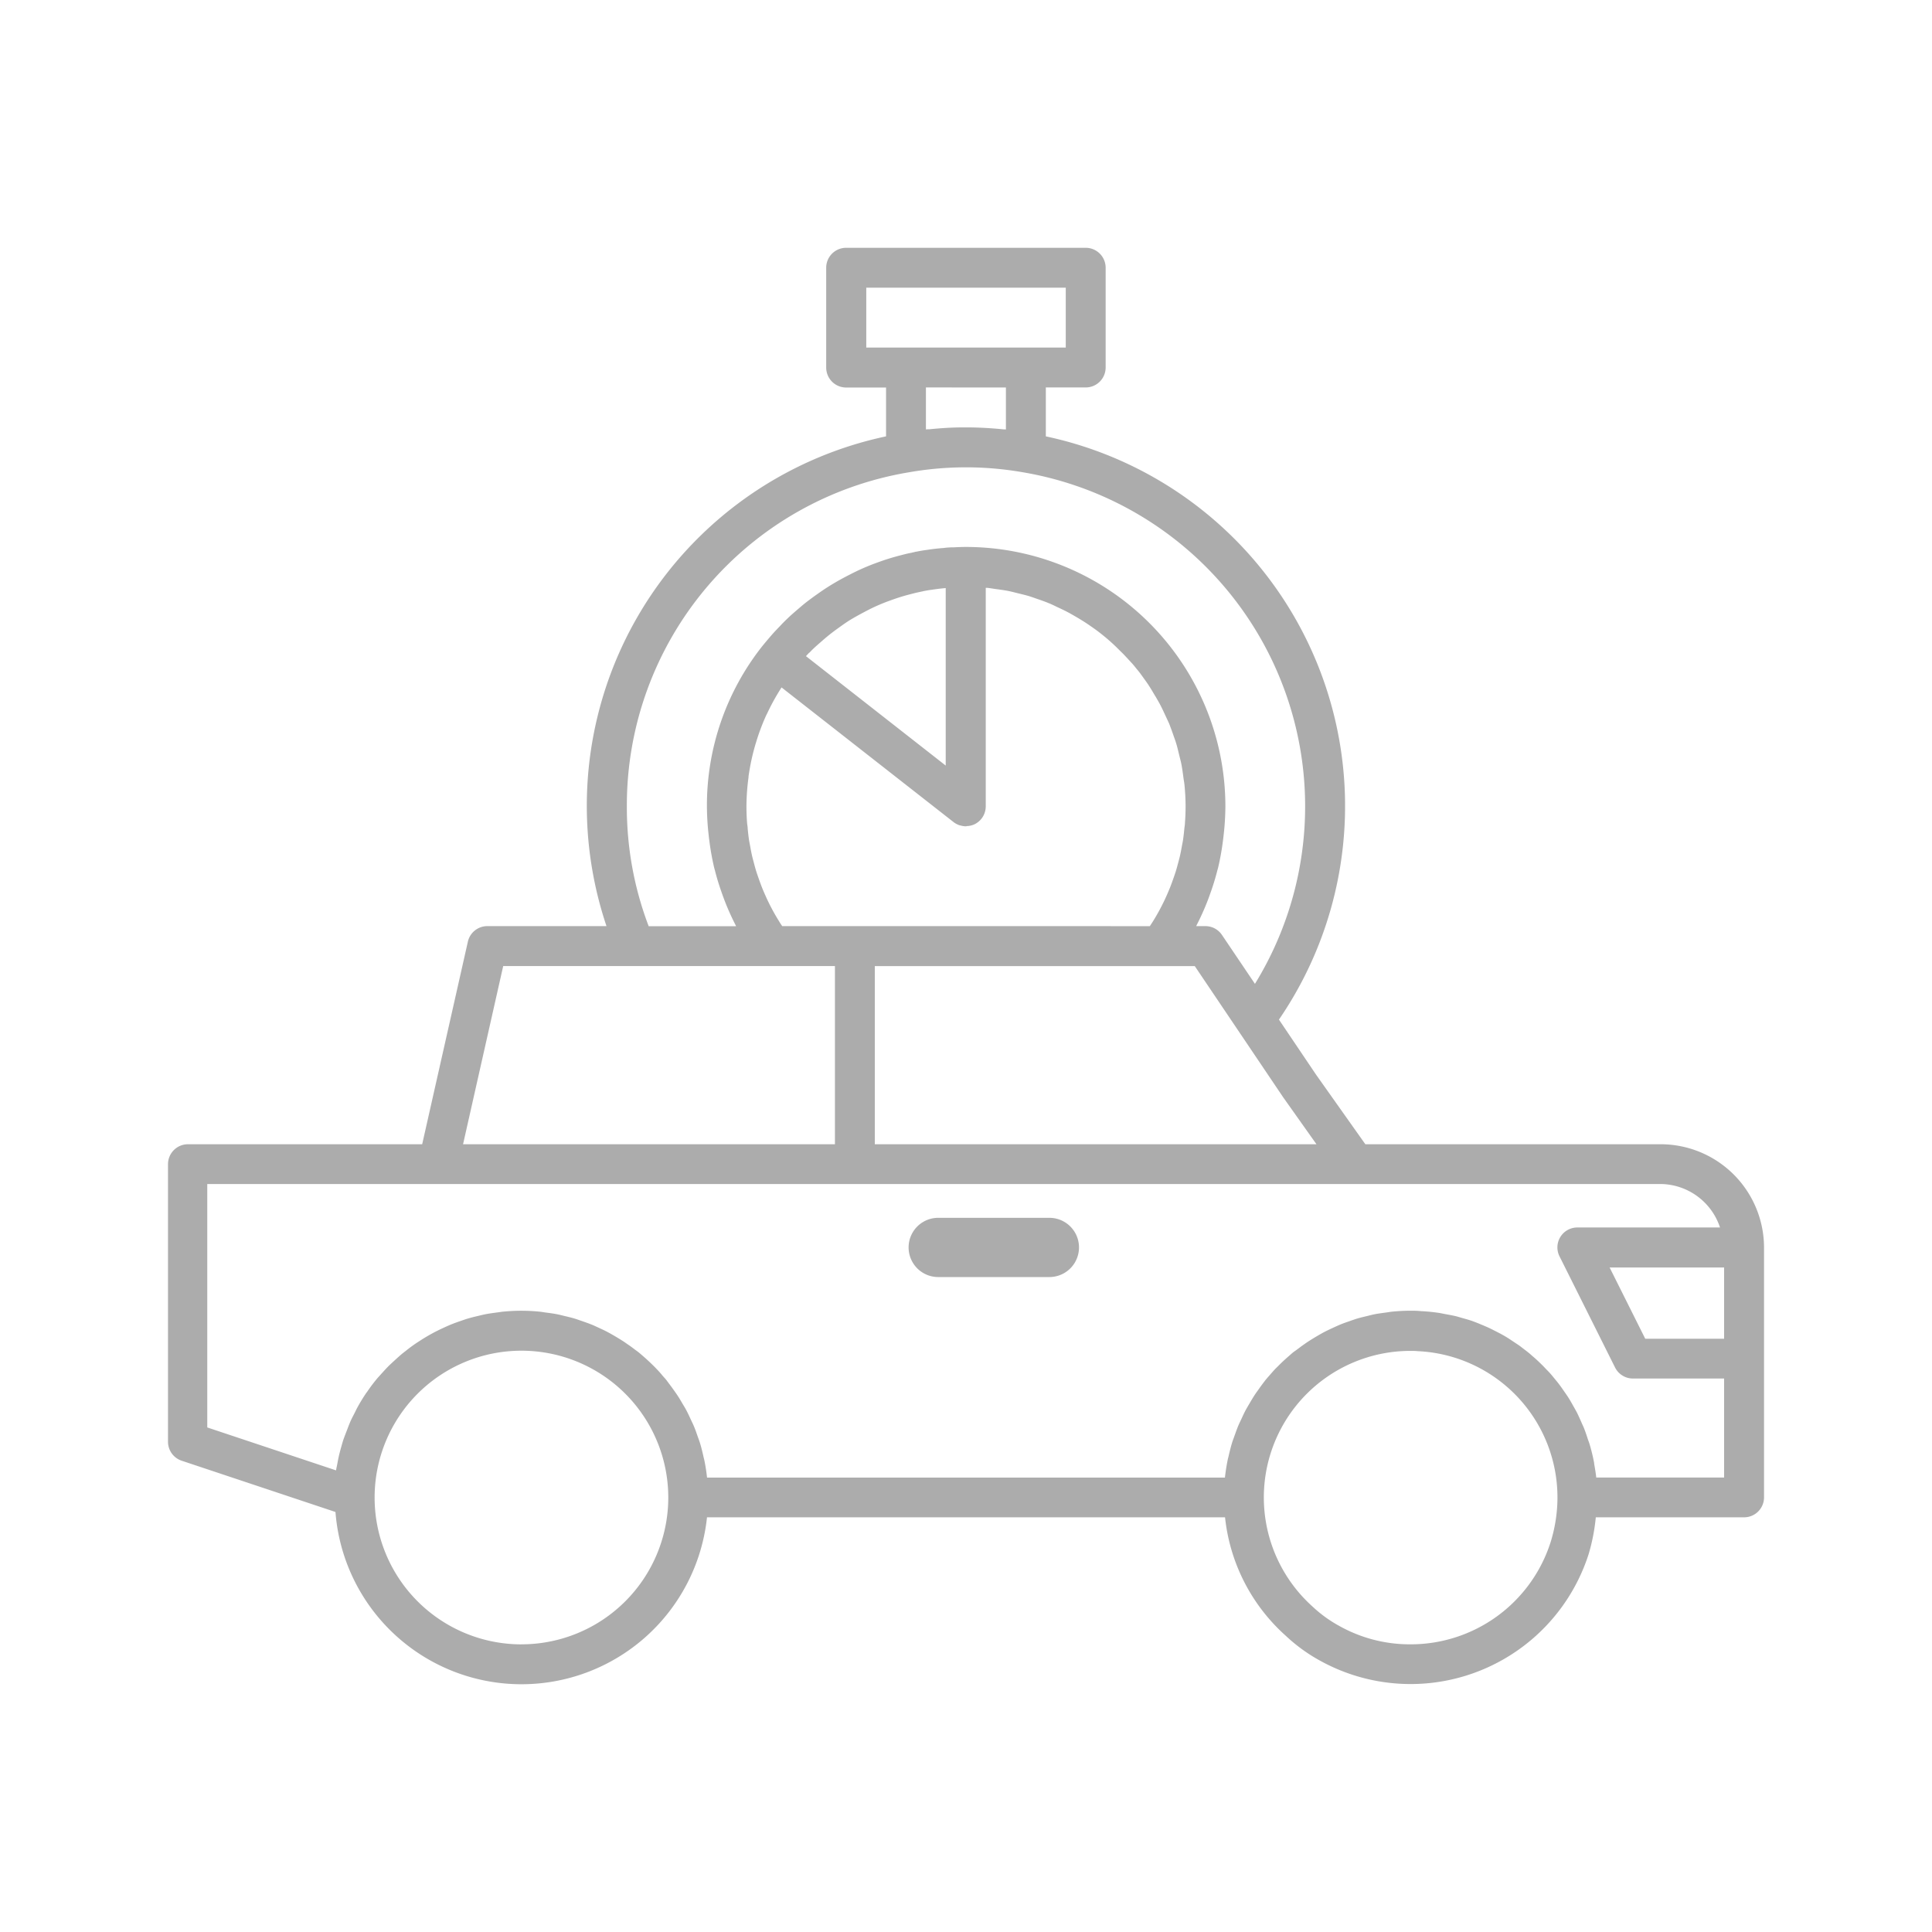 <svg xmlns="http://www.w3.org/2000/svg" width="50" height="50" viewBox="0 0 50 50">
  <g id="icon-min-trip" transform="translate(-2774 383)">
    <rect id="Rectángulo_1975" data-name="Rectángulo 1975" width="50" height="50" transform="translate(2774 -383)" fill="none"/>
    <g id="Grupo_3467" data-name="Grupo 3467" transform="translate(2768.348 -390.587)">
      <path id="Trazado_3741" data-name="Trazado 3741" d="M48.631,37.2H40.987l-1.279-1.806-.957-1.42A9.781,9.781,0,0,0,32.718,18.88V17.614H33.75a.516.516,0,0,0,.516-.516V14.516A.516.516,0,0,0,33.75,14h-6.2a.516.516,0,0,0-.516.516V17.1a.516.516,0,0,0,.516.516h1.033V18.88a9.774,9.774,0,0,0-7.235,12.675H18.261a.516.516,0,0,0-.5.4L16.578,37.2H10.516a.516.516,0,0,0-.516.516V44.9a.517.517,0,0,0,.353.49l3.981,1.327a4.828,4.828,0,0,0,9.615.138H37.356a4.784,4.784,0,0,0,1.573,3.067,4.308,4.308,0,0,0,.886.643,4.839,4.839,0,0,0,6.951-2.758,4.988,4.988,0,0,0,.185-.952h3.838a.516.516,0,0,0,.516-.516V39.871A2.677,2.677,0,0,0,48.631,37.2Zm1.641,5.034H48.231l-.922-1.844h2.963ZM39.722,37.2H28.292v-4.61h8.281l2.285,3.391ZM25.895,31.555c-.018-.028-.038-.055-.055-.084-.034-.054-.067-.109-.1-.164s-.079-.138-.116-.208-.058-.111-.085-.167c-.035-.072-.068-.145-.1-.218-.024-.056-.049-.113-.071-.17-.03-.076-.057-.152-.084-.229-.02-.057-.04-.114-.058-.171-.025-.079-.046-.159-.067-.239-.015-.057-.031-.114-.044-.171-.019-.084-.035-.17-.05-.255-.01-.054-.021-.108-.03-.163-.014-.1-.024-.192-.033-.288,0-.046-.011-.092-.015-.138-.011-.143-.017-.287-.017-.432a5.794,5.794,0,0,1,.053-.748c0-.038.008-.077.014-.115a5.621,5.621,0,0,1,.15-.689c.012-.043.025-.085.038-.127a5.571,5.571,0,0,1,.249-.664c.012-.027.027-.054.04-.081a5.631,5.631,0,0,1,.346-.627l.018-.03,4.454,3.487a.514.514,0,0,0,.141.077c.015.006.031.007.047.012a.508.508,0,0,0,.108.018c.008,0,.015,0,.022,0s.015,0,.023-.005a.508.508,0,0,0,.2-.047.516.516,0,0,0,.29-.464V22.8l.034,0c.073.007.143.02.215.03.112.015.224.03.334.051.076.015.149.035.223.053.1.025.207.049.308.079.076.023.149.05.223.076.1.033.193.067.287.105.074.03.146.064.218.1.091.042.181.084.269.13.071.037.14.077.209.117.085.049.169.1.251.153s.133.09.2.136.158.114.234.175.124.1.185.154.145.129.215.2.115.112.171.17.132.142.2.215.1.121.154.184.118.155.175.234.093.13.137.2c.054.082.1.167.153.252.04.069.081.137.118.208.047.088.089.18.131.271.033.071.067.142.1.215.039.1.073.193.107.291.025.073.053.144.075.218.032.1.056.211.082.317.017.071.037.141.052.213.024.12.04.242.056.364.008.062.02.122.027.184.018.186.029.374.029.564,0,.145-.006.289-.017.432,0,.046-.01.092-.015.138-.01.1-.019.193-.033.288-.008.055-.02.109-.03.163-.015.085-.031.171-.05.255-.013.057-.029.114-.044.171-.021.08-.042.16-.067.239-.018.058-.038.114-.058.171-.027.077-.054.153-.084.229-.023.057-.047.114-.071.17-.032.073-.065.146-.1.218q-.041.084-.085.167-.055.105-.116.208c-.032.055-.065.11-.1.164-.018.028-.037.056-.055.084Zm.71-7.082c.068-.073.141-.141.209-.2s.165-.146.249-.215.159-.126.24-.185c.1-.072.2-.145.3-.21.168-.106.346-.2.524-.293a4.645,4.645,0,0,1,.572-.245,5.007,5.007,0,0,1,.534-.165c.065-.017.135-.035.2-.048l.062-.014c.035-.007.074-.015.053-.012.072-.013.143-.027.23-.038.057-.009.115-.016.175-.024l.084-.009.09-.009V27.4l-3.617-2.832c.027-.028.05-.055.08-.085Zm1.466-9.44h5.163v1.549H28.071Zm3.614,2.582V18.7c-.032,0-.063,0-.1-.005-.29-.028-.581-.045-.873-.047-.022,0-.043,0-.064,0s-.038,0-.057,0c-.3,0-.59.019-.883.048-.031,0-.062,0-.093.005V17.614Zm-9.81,10.843a8.738,8.738,0,0,1,7.317-8.651,8.556,8.556,0,0,1,2.194-.094q.367.032.73.095A8.77,8.77,0,0,1,38.13,33.049l-.854-1.266a.516.516,0,0,0-.428-.228H36.61c.005-.01.009-.021.014-.031a6.608,6.608,0,0,0,.285-.637c.02-.051.037-.1.056-.153.073-.2.139-.411.192-.621.006-.023.013-.045.019-.068a6.688,6.688,0,0,0,.126-.7c.007-.056.014-.112.02-.168a6.833,6.833,0,0,0,.043-.723,6.719,6.719,0,0,0-6.712-6.712c-.117,0-.228.005-.32.01a1.857,1.857,0,0,0-.261.017c-.147.011-.294.028-.427.049-.092.011-.184.028-.278.046-.017,0-.048.01-.065.015-.032.006-.066.013-.049.011-.1.018-.191.041-.276.064a5.9,5.9,0,0,0-.629.195,5.655,5.655,0,0,0-.687.3c-.2.1-.408.216-.6.339-.121.077-.237.16-.355.244-.1.074-.2.147-.293.226s-.184.157-.295.255c-.089.083-.177.167-.249.244s-.166.171-.244.261-.166.194-.252.3a6.647,6.647,0,0,0-1.426,4.139,6.829,6.829,0,0,0,.043.723c.006.056.012.112.02.168a6.689,6.689,0,0,0,.126.7c.006.023.013.045.019.068.053.211.118.417.192.621.018.051.036.1.056.153a6.609,6.609,0,0,0,.285.637c.005.01.009.021.014.031H22.44A8.64,8.64,0,0,1,21.875,28.457Zm-3.2,4.13H27.26V37.2H17.636Zm.472,17.555a3.8,3.8,0,1,1,3.8-3.8A3.8,3.8,0,0,1,19.146,50.142ZM45.781,47.5a3.8,3.8,0,0,1-3.623,2.642,3.735,3.735,0,0,1-1.844-.475,3.349,3.349,0,0,1-.691-.5,3.793,3.793,0,0,1,2.534-6.619H42.2a1.384,1.384,0,0,1,.145.007,3.789,3.789,0,0,1,3.614,3.792A3.918,3.918,0,0,1,45.781,47.5Zm1.182-1.673c-.013-.121-.033-.239-.054-.357,0-.024-.006-.049-.011-.074-.029-.147-.065-.292-.108-.434-.013-.045-.031-.089-.046-.133-.032-.1-.063-.193-.1-.286-.021-.054-.047-.1-.07-.158-.036-.082-.072-.163-.112-.243-.028-.055-.06-.108-.09-.162-.041-.074-.082-.147-.127-.218-.034-.054-.07-.105-.106-.157-.047-.068-.093-.135-.143-.2s-.08-.1-.121-.15-.1-.124-.159-.183-.089-.094-.134-.139-.114-.113-.174-.167-.1-.086-.146-.128-.124-.1-.189-.15-.1-.078-.157-.115-.135-.09-.2-.133-.109-.068-.165-.1c-.072-.041-.145-.078-.219-.115-.057-.029-.113-.058-.171-.084-.077-.035-.156-.066-.235-.1-.058-.023-.115-.046-.174-.067-.084-.029-.171-.053-.257-.077-.057-.016-.112-.034-.17-.048-.1-.023-.195-.04-.293-.058-.05-.009-.1-.021-.149-.028-.15-.021-.3-.037-.455-.044a2.451,2.451,0,0,0-.267-.011c-.161,0-.321.009-.478.024-.052.005-.1.015-.155.022-.1.014-.208.027-.309.047-.061.012-.12.029-.181.043-.09.022-.18.043-.268.069-.063.019-.124.042-.186.063-.083.029-.165.057-.245.09-.062.026-.123.054-.184.082-.077.035-.153.071-.228.11s-.119.066-.178.1-.142.084-.212.129-.114.077-.17.116-.132.1-.2.147-.107.086-.159.131-.122.108-.181.164-.1.1-.146.144-.111.12-.165.182-.089.1-.132.156-.1.131-.148.2-.079.109-.116.166-.089.143-.131.216c-.034.057-.068.114-.1.173-.041.077-.077.157-.114.237-.027.058-.056.115-.08.174-.036.088-.067.178-.1.269-.019.054-.04.107-.057.162-.035.115-.064.233-.091.352-.007.032-.018.064-.024.1q-.045.222-.07.451H23.95q-.024-.229-.07-.451c-.007-.033-.017-.064-.024-.1-.027-.119-.055-.237-.091-.352-.017-.055-.038-.108-.057-.162-.031-.09-.062-.181-.1-.269-.024-.059-.053-.115-.08-.173-.037-.08-.073-.16-.115-.238-.031-.059-.066-.115-.1-.172-.043-.073-.085-.146-.132-.216s-.077-.111-.116-.166-.1-.134-.148-.2-.087-.1-.132-.156-.108-.123-.165-.182-.1-.1-.146-.144-.119-.111-.181-.164-.1-.089-.159-.131-.13-.1-.2-.147-.112-.079-.17-.116-.14-.087-.212-.129-.118-.068-.178-.1-.151-.075-.228-.11c-.061-.028-.121-.057-.184-.082-.081-.033-.163-.061-.246-.09-.062-.021-.123-.044-.186-.063-.088-.027-.178-.048-.268-.069-.06-.014-.12-.031-.181-.043-.1-.02-.205-.034-.309-.047-.052-.007-.1-.017-.155-.022-.157-.016-.317-.024-.478-.024s-.317.009-.473.024c-.052.005-.1.015-.153.021-.1.013-.206.027-.307.047-.06.012-.118.027-.177.041-.09.021-.18.043-.268.069-.061.018-.121.039-.181.06-.084.029-.167.058-.248.091-.06.024-.118.05-.177.077-.079.036-.156.073-.233.112q-.086.045-.169.092c-.075.043-.148.087-.22.134-.053.034-.107.069-.159.105-.071.05-.14.1-.208.156-.049.038-.1.076-.145.116-.068.058-.133.119-.2.18-.043.041-.087.08-.128.122-.068.069-.132.142-.2.216-.033.038-.069.075-.1.114-.082.1-.158.2-.232.31-.011.016-.024.031-.035.047q-.125.185-.232.382c-.021.039-.039.079-.059.119-.048.094-.1.188-.137.285-.023.052-.041.106-.062.159-.034.087-.068.175-.1.265-.019.059-.035.119-.052.178-.025.087-.048.175-.068.264-.014.063-.025.127-.037.19s-.022.1-.03.155l-3.333-1.111v-6.3h37.6a1.638,1.638,0,0,1,1.55,1.125H46.474a.516.516,0,0,0-.462.747l1.438,2.877a.516.516,0,0,0,.462.285h2.36v2.563H46.963Z" fill="#acacac"/>
      <path id="Trazado_3742" data-name="Trazado 3742" d="M51,63.107H48.123a.516.516,0,0,0,0,1.033H51a.516.516,0,1,0,0-1.033Z" transform="translate(-18.19 -23.753)" fill="#acacac" stroke="#acacac" stroke-width="0.5"/>
    </g>
  </g>
</svg>
